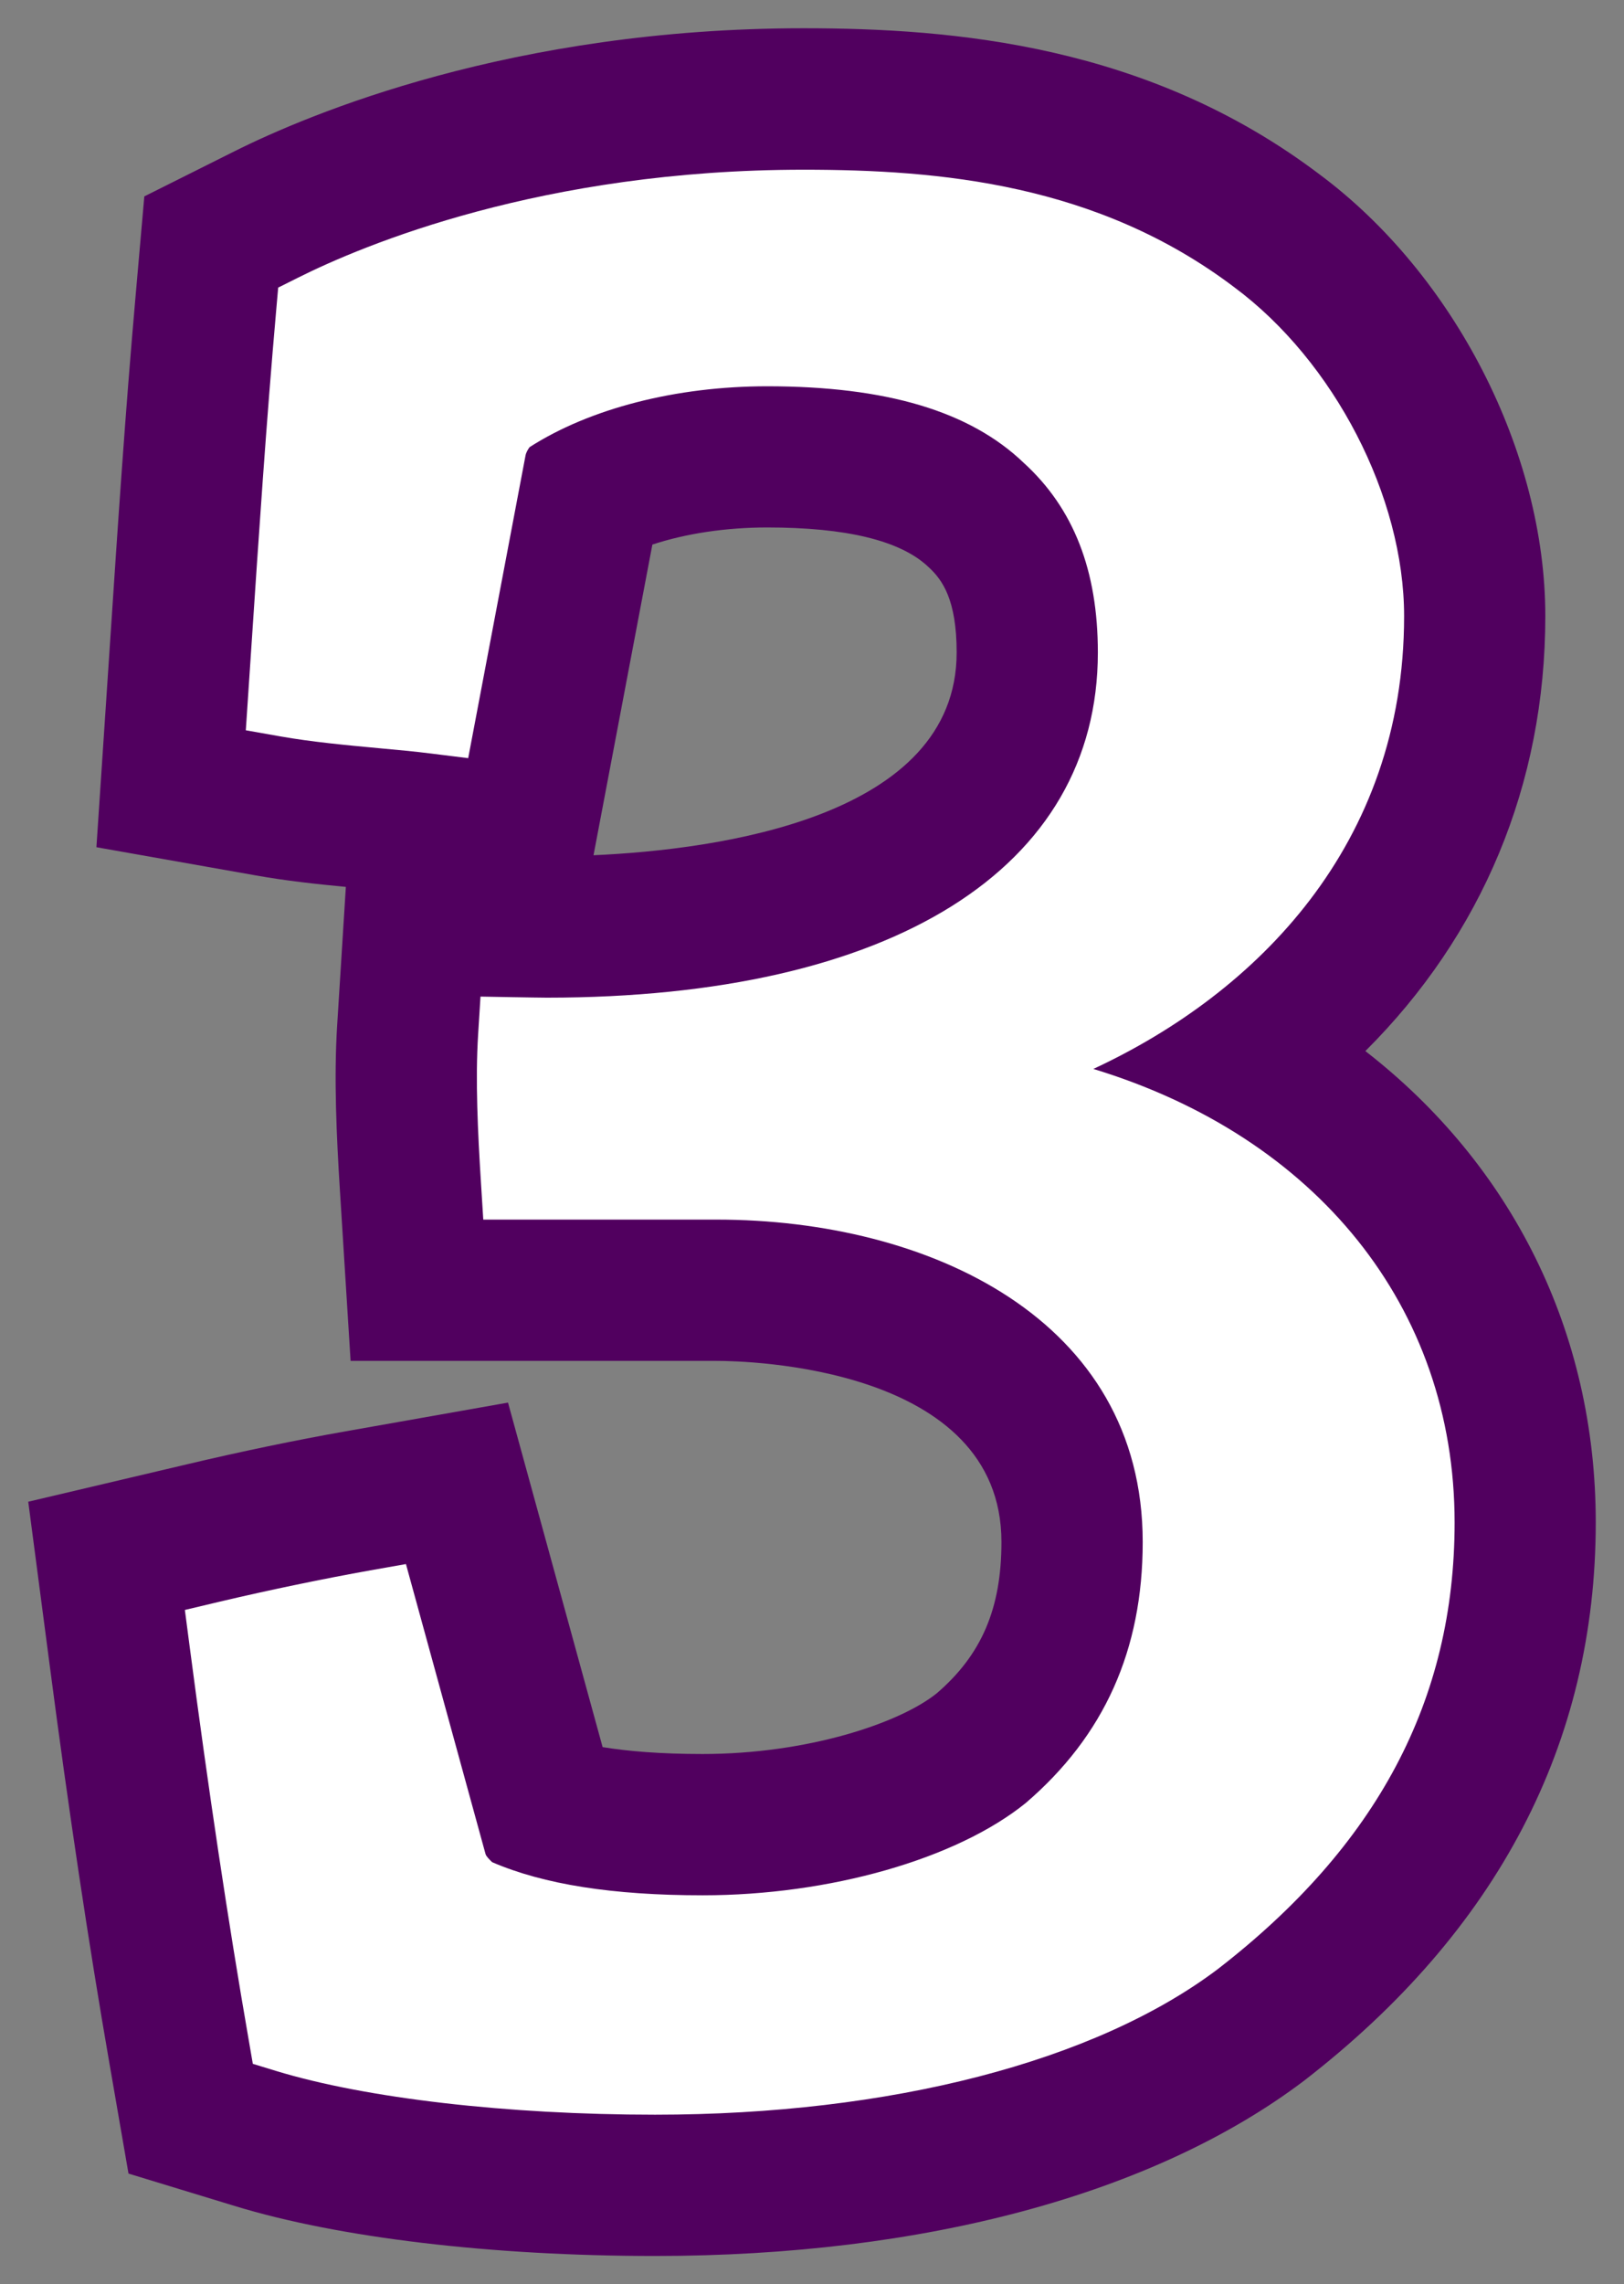 <svg xmlns="http://www.w3.org/2000/svg" xmlns:xlink="http://www.w3.org/1999/xlink" version="1.1" width="28.752" height="40.418" viewBox="-0.184 -0.4 28.752 40.418">
  <rect x="-0.184" y="-0.4" width="28.752" height="40.418" fill="#808080" stroke="none"/>
  <!-- Exported by Scratch - http://scratch.mit.edu/ -->
  <path id="ID0.4818909312598407" fill="#51005F" d="M 11.413 39.518 C 8.523 39.518 5.811 39.196 3.974 38.634 L 2.091 38.06 L 1.755 36.12 C 1.391 34.027 1.032 31.642 0.692 29.037 L 0.316 26.172 L 3.13 25.509 C 4.064 25.288 5.061 25.08 5.937 24.926 L 8.81 24.418 L 10.485 30.514 C 10.924 30.586 11.503 30.636 12.256 30.636 C 14.104 30.636 15.74 30.094 16.403 29.56 C 17.187 28.885 17.546 28.072 17.546 26.885 C 17.546 23.77 13.02 23.68 12.504 23.68 L 6.023 23.68 L 5.835 20.68 C 5.774 19.711 5.726 18.684 5.785 17.746 L 5.939 15.293 C 5.42 15.244 4.879 15.185 4.351 15.091 L 1.523 14.591 L 1.767 10.929 C 1.899 8.937 2.036 6.876 2.215 4.854 L 2.371 3.075 L 3.971 2.275 C 5.28 1.621 8.88 0.1 14.044 0.1 C 16.703 0.1 20.145 0.393 23.174 2.683 C 25.56 4.454 27.175 7.6 27.175 10.499 C 27.175 13.487 26.049 16.148 23.989 18.198 C 26.574 20.205 28.068 23.156 28.068 26.537 C 28.068 30.444 26.33 33.768 22.902 36.418 C 20.251 38.422 16.178 39.518 11.413 39.518 L 11.413 39.518 Z M 10.324 14.733 C 12.533 14.634 16.753 14.063 16.753 11.145 C 16.753 10.214 16.502 9.86 16.256 9.635 C 15.761 9.161 14.788 8.933 13.399 8.933 C 12.666 8.933 11.956 9.041 11.366 9.236 L 10.324 14.733 Z " stroke-width="1"/>
  <path id="ID0.40739983040839434" fill="#FFFFFF" d="M 11.413 37.018 C 8.8 37.018 6.292 36.728 4.704 36.244 L 4.292 36.118 L 4.219 35.694 C 3.856 33.61 3.504 31.261 3.171 28.713 L 3.089 28.087 L 3.704 27.941 C 4.603 27.729 5.553 27.533 6.375 27.386 L 7.003 27.275 L 8.413 32.409 C 8.427 32.447 8.465 32.488 8.529 32.55 C 9.444 32.944 10.666 33.136 12.257 33.136 C 14.503 33.136 16.747 32.496 17.975 31.504 C 19.365 30.313 20.047 28.797 20.047 26.885 C 20.047 22.944 16.259 21.18 12.505 21.18 L 8.372 21.18 L 8.331 20.524 C 8.275 19.637 8.23 18.706 8.281 17.903 L 8.323 17.234 C 8.323 17.234 9.333 17.253 9.499 17.253 C 15.606 17.253 19.253 14.97 19.253 11.146 C 19.253 9.694 18.824 8.596 17.942 7.791 C 16.986 6.874 15.504 6.435 13.398 6.435 C 11.787 6.435 10.26 6.827 9.192 7.512 C 9.162 7.553 9.129 7.609 9.12 7.66 L 8.105 13.015 L 7.453 12.934 C 7.162 12.897 6.844 12.868 6.516 12.838 C 5.939 12.784 5.342 12.729 4.786 12.631 L 4.168 12.522 L 4.263 11.098 C 4.395 9.111 4.532 7.056 4.707 5.078 L 4.741 4.689 L 5.091 4.514 C 6.24 3.939 9.413 2.603 14.044 2.603 C 16.454 2.603 19.244 2.85 21.666 4.681 C 23.436 5.994 24.675 8.389 24.675 10.503 C 24.675 14.545 22.071 17.168 19.173 18.514 C 23.114 19.713 25.569 22.719 25.569 26.541 C 25.569 29.678 24.197 32.262 21.375 34.443 C 19.204 36.08 15.575 37.018 11.413 37.018 L 11.413 37.018 Z " stroke-width="1"/>
</svg>